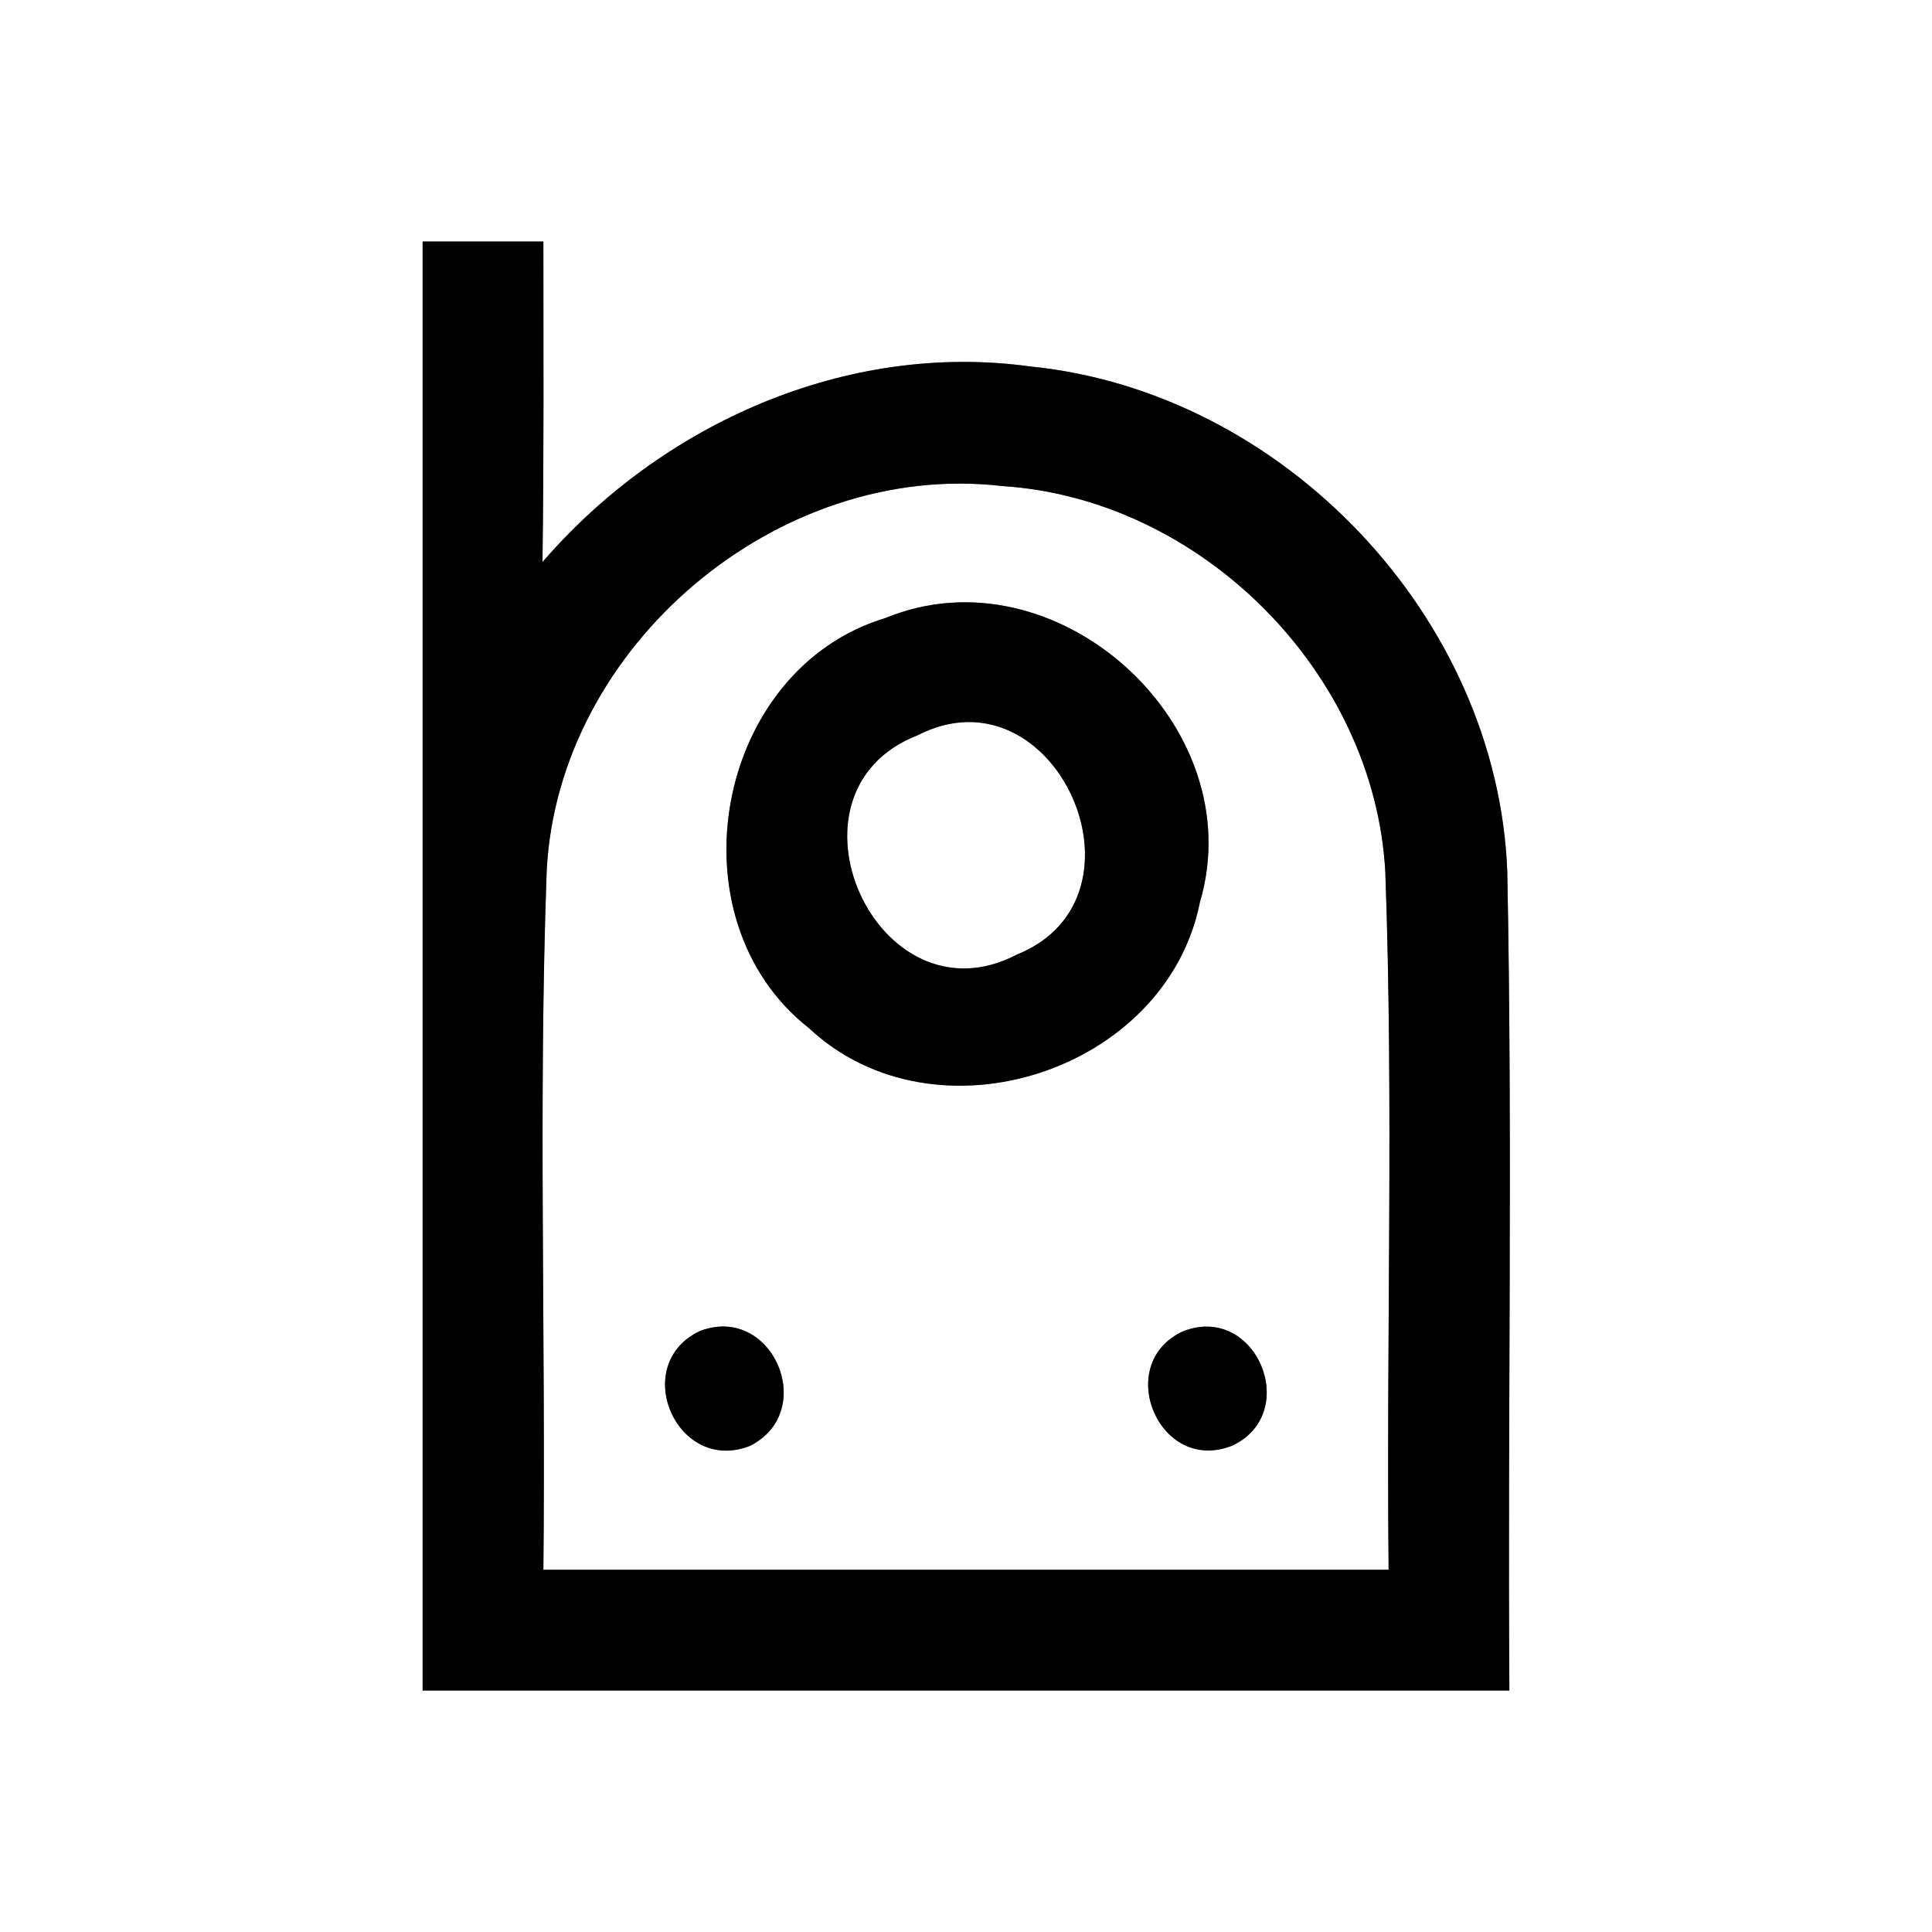 <?xml version="1.0" encoding="UTF-8" ?>
<!DOCTYPE svg PUBLIC "-//W3C//DTD SVG 1.1//EN" "http://www.w3.org/Graphics/SVG/1.1/DTD/svg11.dtd">
<svg width="64pt" height="64pt" viewBox="0 0 64 64" version="1.1" xmlns="http://www.w3.org/2000/svg">
<rect x="0" y="0" width="64" height="64" fill="#808080" stroke="none"/>
<g id="#ffffffff">
<path fill="#ffffff" opacity="1.00" d=" M 0.00 0.00 L 64.00 0.00 L 64.00 64.00 L 0.00 64.00 L 0.00 0.00 M 14.00 8.00 C 14.00 24.00 14.00 40.00 14.00 56.00 C 26.00 56.00 38.00 56.00 50.00 56.00 C 49.94 46.96 50.11 37.91 49.93 28.87 C 49.61 20.44 42.51 12.98 34.13 12.14 C 28.05 11.30 21.93 14.03 17.97 18.62 C 18.02 15.08 18.00 11.54 18.00 8.00 C 16.67 8.00 15.33 8.00 14.00 8.00 Z" />
<path fill="#ffffff" opacity="1.00" d=" M 18.11 28.84 C 18.49 21.39 25.78 15.24 33.19 16.10 C 39.79 16.52 45.53 22.27 45.89 28.88 C 46.17 36.58 45.92 44.29 46.00 52.00 C 36.67 52.00 27.33 52.00 18.00 52.00 C 18.08 44.28 17.83 36.56 18.11 28.84 M 29.34 20.47 C 23.68 22.17 22.17 30.43 26.80 34.06 C 30.99 37.98 38.64 35.49 39.75 29.88 C 41.48 24.03 34.99 18.15 29.34 20.47 M 23.19 44.09 C 20.83 45.20 22.42 48.87 24.86 47.89 C 27.12 46.72 25.57 43.18 23.19 44.09 M 39.19 44.10 C 36.85 45.18 38.40 48.88 40.84 47.88 C 43.12 46.78 41.60 43.16 39.19 44.10 Z" />
<path fill="#ffffff" opacity="1.00" d=" M 30.39 24.36 C 34.95 22.01 38.40 29.72 33.69 31.62 C 29.06 34.04 25.55 26.25 30.39 24.36 Z" />
</g>
<g id="#000000ff">
<path fill="#000000" opacity="1.00" d=" M 14.00 8.00 C 15.33 8.00 16.67 8.00 18.00 8.00 C 18.00 11.54 18.02 15.08 17.97 18.62 C 21.93 14.03 28.05 11.30 34.13 12.14 C 42.51 12.98 49.61 20.44 49.93 28.87 C 50.11 37.91 49.94 46.96 50.00 56.00 C 38.00 56.00 26.00 56.00 14.00 56.00 C 14.00 40.00 14.00 24.00 14.00 8.00 M 18.11 28.84 C 17.83 36.56 18.08 44.28 18.00 52.00 C 27.33 52.00 36.67 52.00 46.00 52.00 C 45.92 44.29 46.17 36.58 45.89 28.88 C 45.53 22.27 39.79 16.52 33.19 16.10 C 25.78 15.24 18.49 21.39 18.11 28.84 Z" />
<path fill="#000000" opacity="1.00" d=" M 29.34 20.47 C 34.99 18.15 41.48 24.03 39.75 29.88 C 38.64 35.49 30.99 37.98 26.80 34.06 C 22.17 30.43 23.68 22.17 29.34 20.47 M 30.39 24.36 C 25.55 26.25 29.06 34.04 33.69 31.62 C 38.40 29.72 34.95 22.01 30.39 24.36 Z" />
<path fill="#000000" opacity="1.00" d=" M 23.19 44.09 C 25.57 43.18 27.12 46.72 24.86 47.89 C 22.42 48.87 20.83 45.20 23.19 44.09 Z" />
<path fill="#000000" opacity="1.00" d=" M 39.19 44.10 C 41.60 43.16 43.12 46.78 40.84 47.88 C 38.40 48.88 36.85 45.18 39.19 44.10 Z" />
</g>
</svg>
